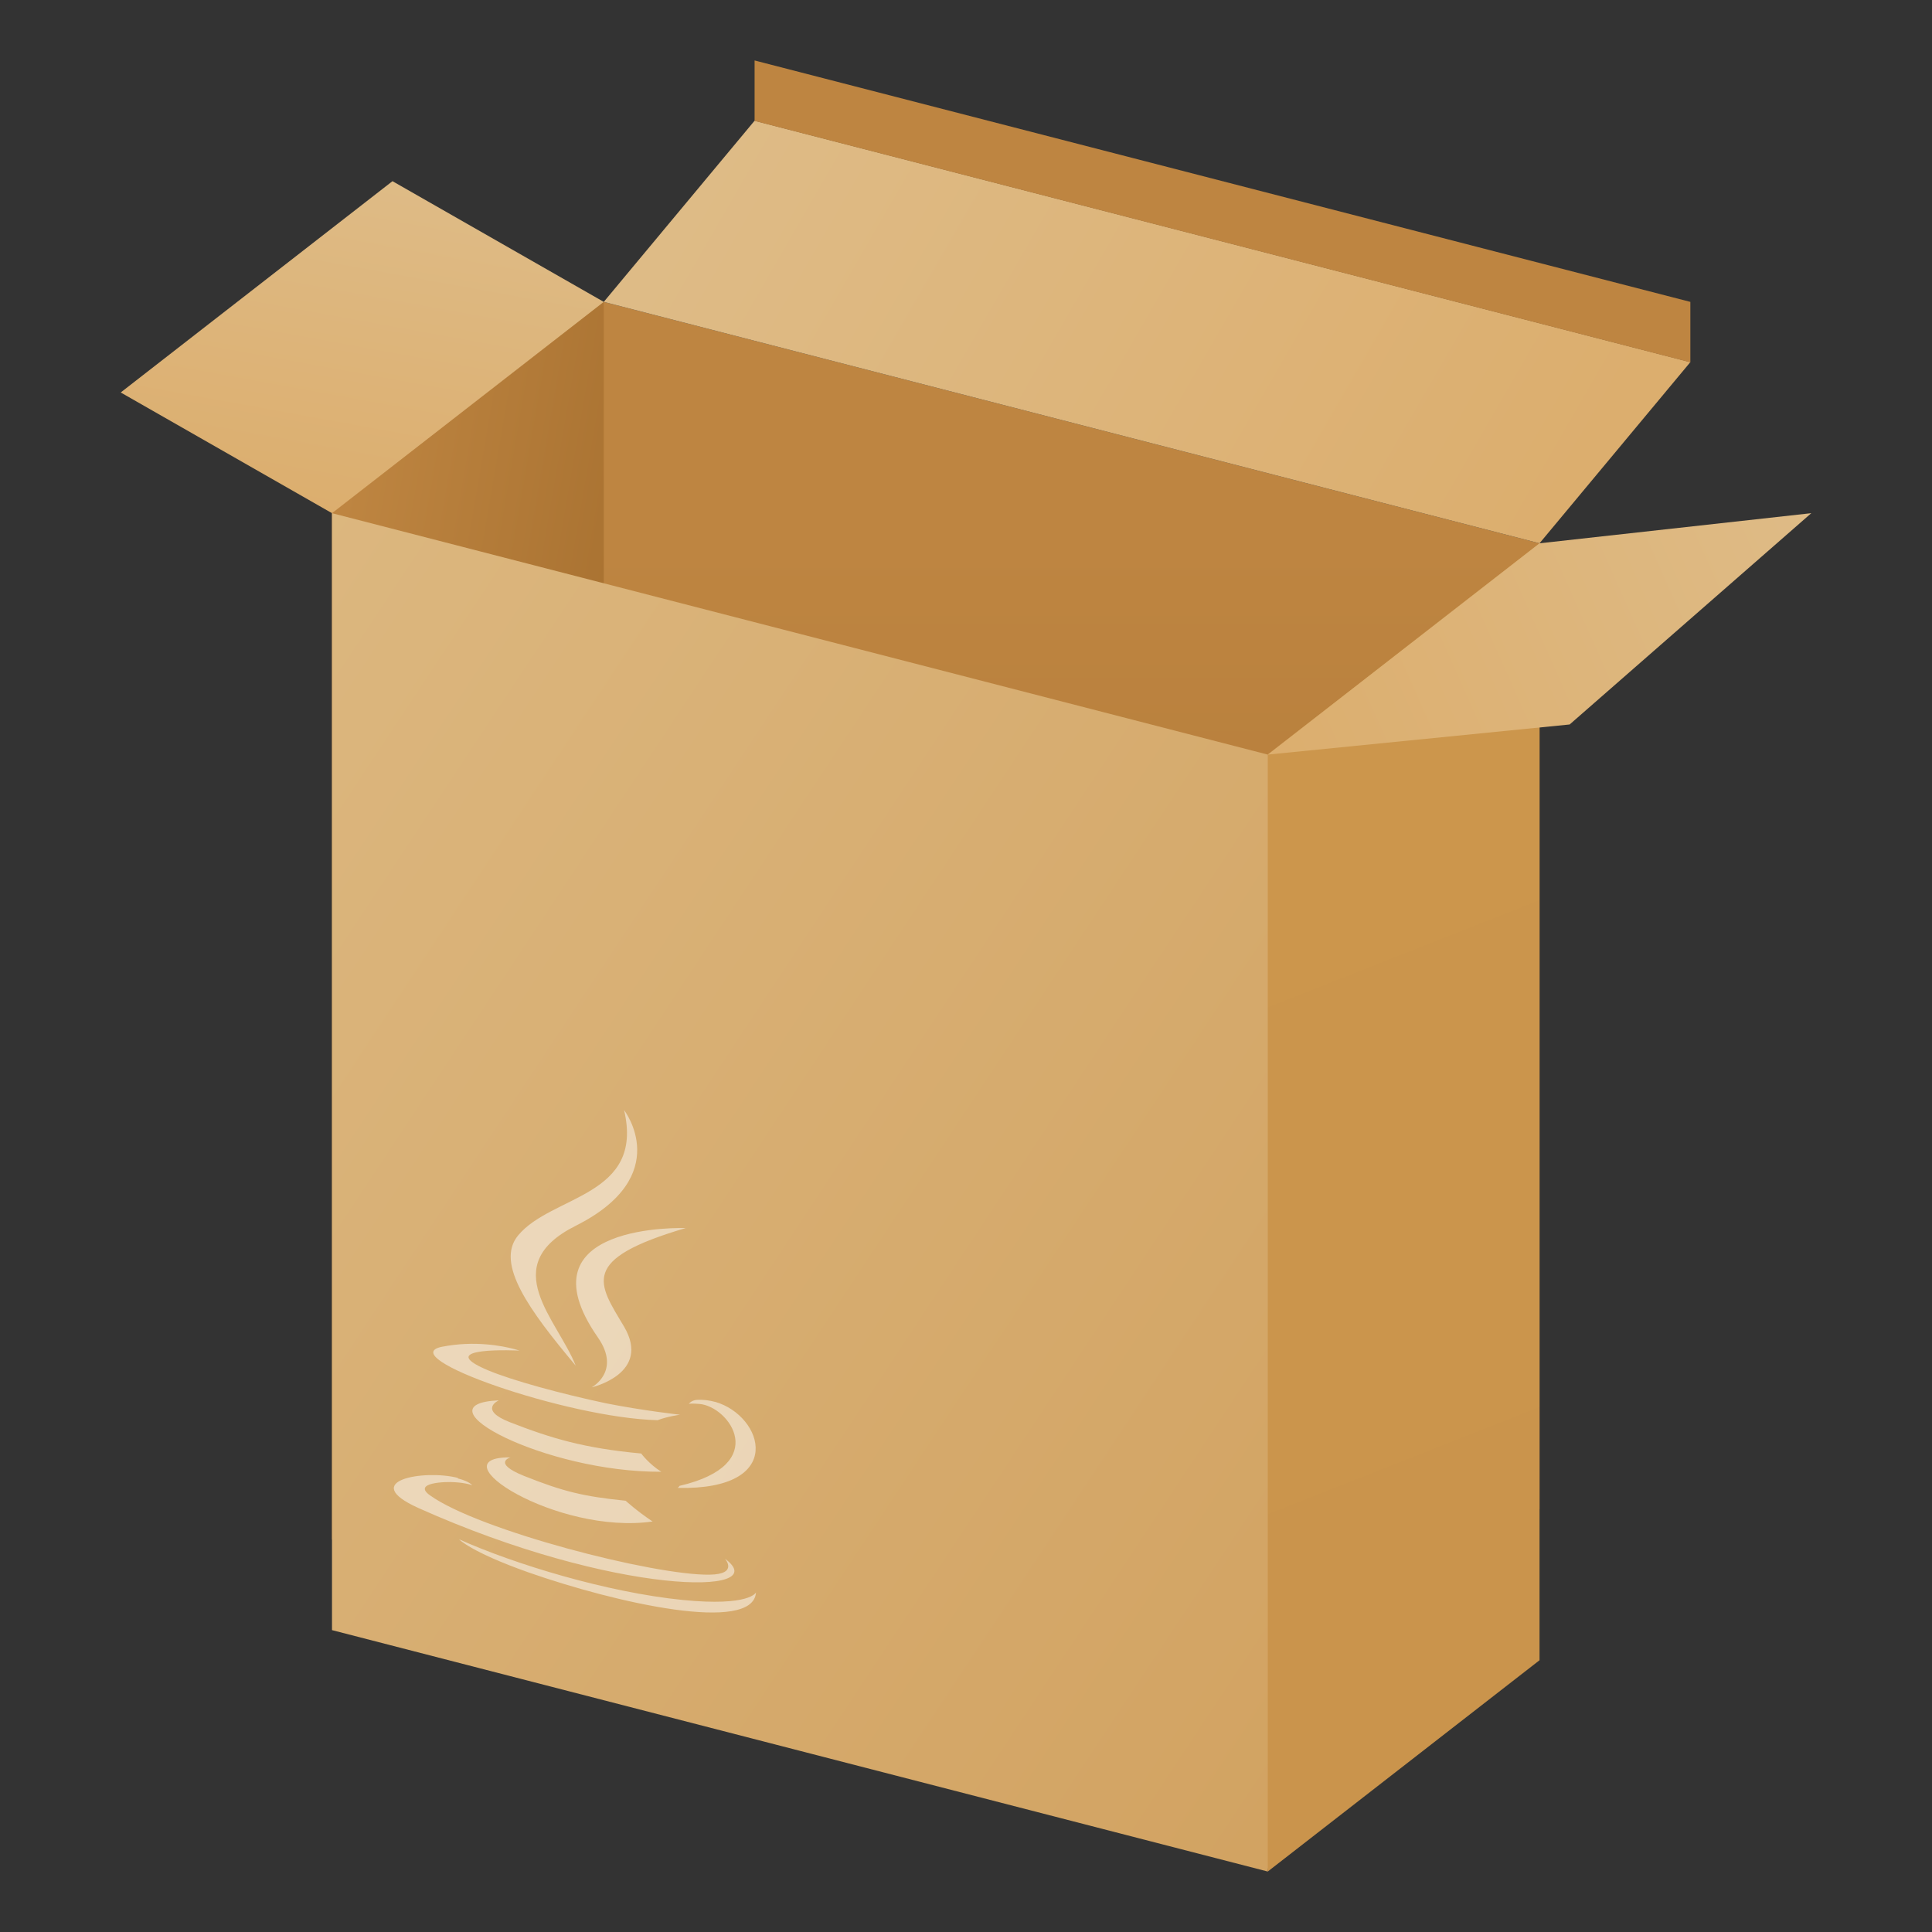 <?xml version="1.0" encoding="UTF-8" standalone="no"?>
<!-- Created with Inkscape (http://www.inkscape.org/) -->

<svg
   width="32"
   height="32"
   viewBox="0 0 8.467 8.467"
   version="1.1"
   id="svg884"
   inkscape:version="1.1.1 (3bf5ae0d25, 2021-09-20, custom)"
   sodipodi:docname="application-x-java-archive.svg"
   xmlns:inkscape="http://www.inkscape.org/namespaces/inkscape"
   xmlns:sodipodi="http://sodipodi.sourceforge.net/DTD/sodipodi-0.dtd"
   xmlns:xlink="http://www.w3.org/1999/xlink"
   xmlns="http://www.w3.org/2000/svg"
   xmlns:svg="http://www.w3.org/2000/svg">
  <rect x="0" y="0" width="8.467" height="8.467" fill="#333333" stroke="none"/>
  <sodipodi:namedview
     id="namedview886"
     pagecolor="#ffffff"
     bordercolor="#666666"
     borderopacity="1.0"
     inkscape:pageshadow="2"
     inkscape:pageopacity="0.0"
     inkscape:pagecheckerboard="0"
     inkscape:document-units="px"
     showgrid="false"
     units="px"
     inkscape:zoom="6.0390625"
     inkscape:cx="17.552393"
     inkscape:cy="4.2225097"
     inkscape:window-width="1920"
     inkscape:window-height="996"
     inkscape:window-x="0"
     inkscape:window-y="0"
     inkscape:window-maximized="1"
     inkscape:current-layer="svg884" />
  <defs
     id="defs881">
    <linearGradient
       inkscape:collect="always"
       xlink:href="#linearGradient56461"
       id="linearGradient56463"
       x1="-252.875"
       y1="78.479"
       x2="-238.417"
       y2="92.638"
       gradientUnits="userSpaceOnUse"
       gradientTransform="matrix(0.284,0,0,0.42,73.181,-30.747)" />
    <linearGradient
       inkscape:collect="always"
       id="linearGradient56461">
      <stop
         style="stop-color:#dcb77f;stop-opacity:1;"
         offset="0"
         id="stop56457" />
      <stop
         style="stop-color:#d2a362;stop-opacity:1"
         offset="1"
         id="stop56459" />
    </linearGradient>
    <linearGradient
       inkscape:collect="always"
       id="linearGradient70845">
      <stop
         style="stop-color:#cc964c;stop-opacity:1;"
         offset="0"
         id="stop70841" />
      <stop
         style="stop-color:#ca944c;stop-opacity:1"
         offset="1"
         id="stop70843" />
    </linearGradient>
    <linearGradient
       inkscape:collect="always"
       id="linearGradient82111">
      <stop
         style="stop-color:#debb86;stop-opacity:1;"
         offset="0"
         id="stop82107" />
      <stop
         style="stop-color:#dcae6e;stop-opacity:1"
         offset="1"
         id="stop82109" />
    </linearGradient>
    <linearGradient
       inkscape:collect="always"
       id="linearGradient95639">
      <stop
         style="stop-color:#be8541;stop-opacity:1;"
         offset="0"
         id="stop95635" />
      <stop
         style="stop-color:#aa7332;stop-opacity:1"
         offset="1"
         id="stop95637" />
    </linearGradient>
    <linearGradient
       inkscape:collect="always"
       xlink:href="#linearGradient70845"
       id="linearGradient1579"
       x1="10.537"
       y1="7.577"
       x2="13.497"
       y2="16.187"
       gradientUnits="userSpaceOnUse"
       gradientTransform="matrix(0.402,0,0,0.461,1.318,-0.186)" />
    <linearGradient
       inkscape:collect="always"
       xlink:href="#linearGradient95639"
       id="linearGradient2237"
       x1="2.91"
       y1="5.292"
       x2="5.258"
       y2="5.695"
       gradientUnits="userSpaceOnUse"
       gradientTransform="matrix(0.5,0,0,0.5,-3.8125e-8,-0.132)" />
    <linearGradient
       inkscape:collect="always"
       xlink:href="#linearGradient95639"
       id="linearGradient2944"
       x1="13.494"
       y1="6.085"
       x2="13.494"
       y2="14.552"
       gradientUnits="userSpaceOnUse"
       gradientTransform="matrix(0.5,0,0,0.5,-2.38125e-7,-0.661)" />
    <linearGradient
       inkscape:collect="always"
       xlink:href="#linearGradient82111"
       id="linearGradient4221"
       x1="3.969"
       y1="2.91"
       x2="3.44"
       y2="5.821"
       gradientUnits="userSpaceOnUse"
       gradientTransform="matrix(0.5,0,0,0.5,-0.265,-0.661)" />
    <linearGradient
       inkscape:collect="always"
       xlink:href="#linearGradient82111"
       id="linearGradient4750"
       x1="16.14"
       y1="5.292"
       x2="11.377"
       y2="7.408"
       gradientUnits="userSpaceOnUse"
       gradientTransform="matrix(0.5,0,0,0.5,-0.132,-0.397)" />
    <linearGradient
       inkscape:collect="always"
       xlink:href="#linearGradient82111"
       id="linearGradient4939"
       x1="7.144"
       y1="2.117"
       x2="14.023"
       y2="6.085"
       gradientUnits="userSpaceOnUse"
       gradientTransform="matrix(0.5,0,0,0.5,-0.265,-0.661)" />
  </defs>
  <path
     id="rect3961"
     style="fill:url(#linearGradient4221);fill-opacity:1;stroke-width:0.132"
     d="M 0.529,1.72 1.72,0.794 2.646,1.323 2.317,2.718 1.455,2.249 Z"
     sodipodi:nodetypes="cccccc" />
  <path
     id="rect2034"
     style="fill:url(#linearGradient2237);fill-opacity:1;stroke-width:0.132"
     d="M 1.455,2.249 2.646,1.323 4.792,6.492 1.455,6.747 Z"
     sodipodi:nodetypes="ccccc" />
  <path
     id="rect2627"
     style="fill:url(#linearGradient2944);fill-opacity:1;stroke-width:0.132"
     d="m 2.646,1.323 4.101,1.058 5e-7,4.233 -4.101,-0.794 z"
     sodipodi:nodetypes="ccccc" />
  <path
     id="rect45418"
     style="fill:url(#linearGradient56463);stroke-width:0.091"
     d="M 1.455,2.249 5.556,3.307 6.085,3.175 5.556,8.202 1.455,7.144 Z"
     sodipodi:nodetypes="cccccc" />
  <path
     id="rect1571"
     style="fill:url(#linearGradient1579);stroke-width:0.114"
     d="M 5.556,3.307 6.747,2.381 V 7.276 l -1.191,0.926 z"
     sodipodi:nodetypes="ccccc" />
  <path
     id="rect4424"
     style="fill:url(#linearGradient4750);fill-opacity:1;stroke-width:0.132"
     d="M 6.747,2.381 7.938,2.249 6.879,3.175 5.556,3.307 Z"
     sodipodi:nodetypes="ccccc" />
  <path
     id="rect4774"
     style="fill:url(#linearGradient4939);fill-opacity:1;stroke-width:0.119"
     d="M 3.307,0.529 7.408,1.587 6.747,2.381 2.646,1.323 Z"
     sodipodi:nodetypes="ccccc" />
  <path
     id="rect5659"
     style="fill:#be8541;fill-opacity:1;stroke-width:0.132"
     d="m 3.307,0.265 4.101,1.058 -5e-7,0.265 -4.101,-1.058 z"
     sodipodi:nodetypes="ccccc" />
  <path
     id="path17"
     style="opacity:0.5;fill:#ffffff;fill-opacity:1;stroke-width:0.072"
     d="m 2.735,4.865 c 0.09,0.381 -0.318,0.371 -0.465,0.55 -0.1,0.122 0.049,0.327 0.253,0.57 -0.08,-0.203 -0.349,-0.438 0,-0.613 C 2.959,5.153 2.735,4.865 2.735,4.865 Z m 0.27,0.517 c 4.9e-6,1.4e-6 -0.737,-0.027 -0.385,0.479 0.104,0.149 -0.027,0.219 -0.027,0.219 0,0 0.263,-0.06 0.142,-0.266 C 2.622,5.624 2.536,5.52 3.005,5.382 Z m 0.13,0.762 c -0.026,-0.007 -0.053,-0.011 -0.082,-0.009 -0.023,0.002 -0.034,0.017 -0.034,0.017 0,0 0.014,-0.002 0.046,7.849e-4 0.13,0.01 0.317,0.265 -0.087,0.359 -0.002,0.004 -0.008,0.009 -0.008,0.009 0.48,0.011 0.375,-0.316 0.165,-0.377 z M 2.253,5.912 c -0.05,-0.013 -0.172,-0.038 -0.315,-0.01 -0.221,0.043 0.546,0.312 0.944,0.322 0.041,-0.016 0.098,-0.024 0.098,-0.024 0,0 -0.163,-0.018 -0.324,-0.05 C 2.458,6.108 2.245,6.05 2.138,6.005 1.886,5.899 2.277,5.919 2.277,5.919 c 0,0 -0.002,-8.149e-4 -0.007,-0.002 -0.004,-0.001 -0.01,-0.003 -0.017,-0.005 z m -0.067,0.225 C 1.821,6.153 2.389,6.453 2.898,6.45 2.844,6.416 2.81,6.37 2.81,6.37 2.561,6.347 2.417,6.304 2.235,6.233 2.094,6.178 2.186,6.137 2.186,6.137 Z m 0.051,0.25 C 1.906,6.384 2.439,6.728 2.86,6.668 2.791,6.622 2.742,6.577 2.742,6.577 2.554,6.558 2.467,6.536 2.296,6.468 2.155,6.411 2.237,6.387 2.237,6.387 Z M 2.007,6.477 C 1.859,6.439 1.568,6.489 1.834,6.609 2.693,6.994 3.4,6.995 3.177,6.831 c 0,0 0.061,0.068 -0.067,0.07 -0.243,0.004 -1.012,-0.194 -1.226,-0.348 -0.077,-0.055 0.067,-0.061 0.112,-0.057 0.047,0.003 0.074,0.013 0.074,0.013 -0.013,-0.013 -0.036,-0.023 -0.064,-0.03 z m 1.306,0.502 c 0,0 -0.027,0.062 -0.32,0.033 -0.331,-0.033 -0.739,-0.157 -0.981,-0.266 0,0 0.05,0.055 0.304,0.145 0.388,0.136 0.983,0.268 0.997,0.089 z" />
</svg>
